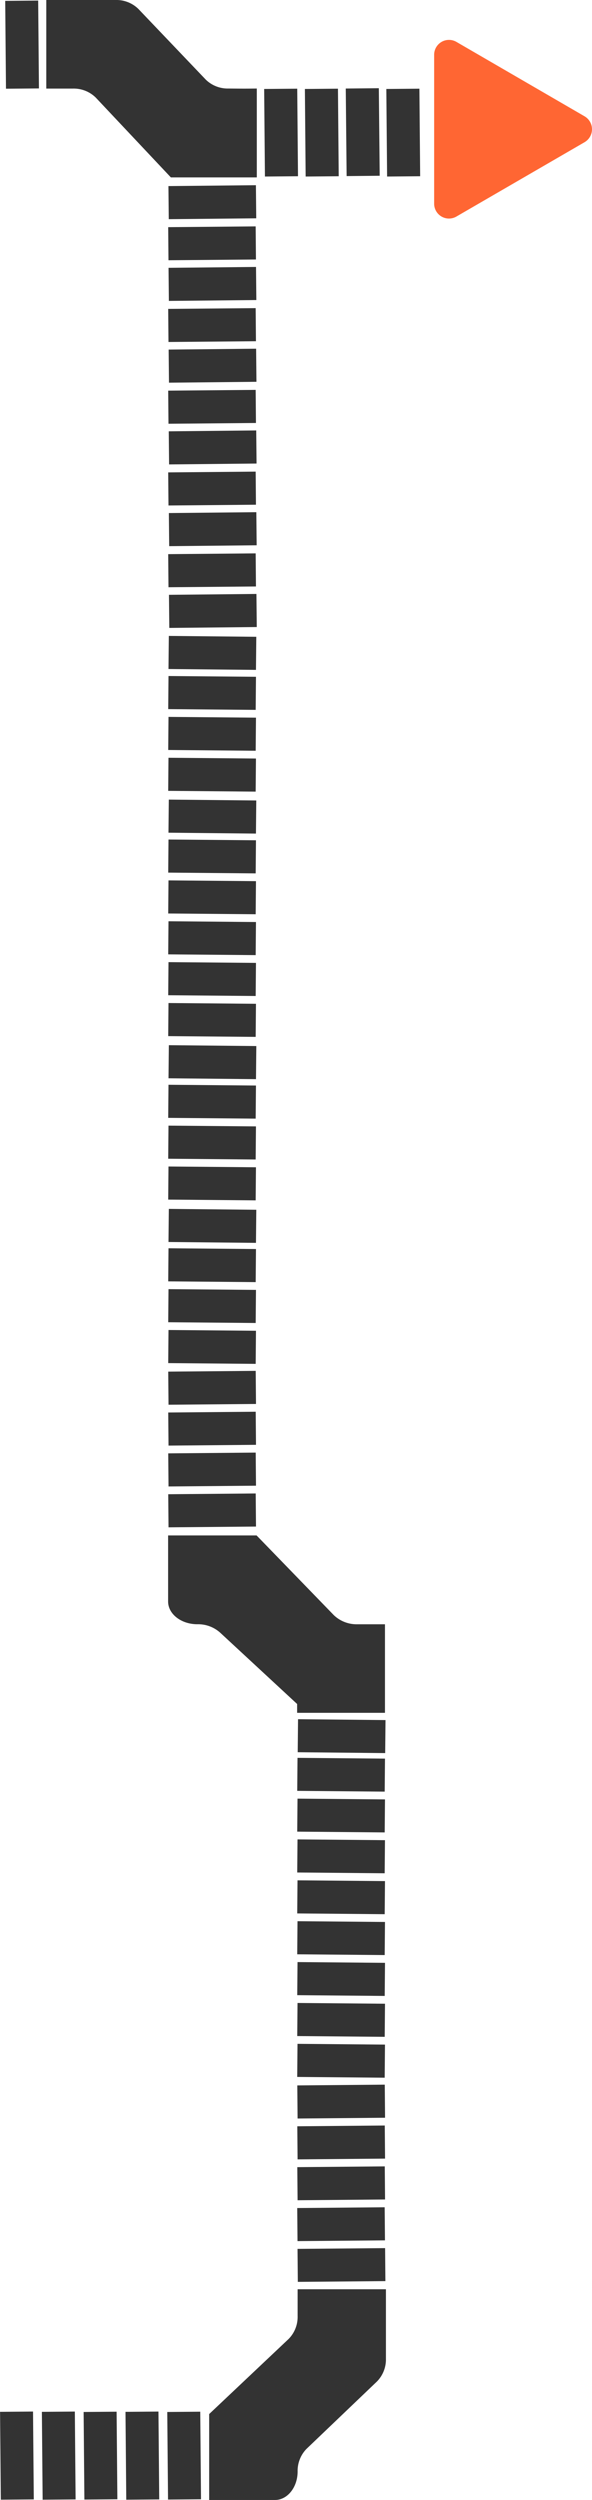 <svg xmlns="http://www.w3.org/2000/svg" viewBox="0 0 283.03 1194.04"><defs><style>.cls-1{fill:#333;}.cls-2{fill:#f63;}</style></defs><g id="Слой_2" data-name="Слой 2"><g id="Слой_1-2" data-name="Слой 1"><rect class="cls-1" x="80.48" y="88.79" width="41.82" height="15.81" transform="matrix(1, -0.01, 0.01, 1, -0.84, 0.89)"/><rect class="cls-1" x="80.48" y="108.31" width="41.82" height="15.81" transform="translate(-1.01 0.89) rotate(-0.5)"/><rect class="cls-1" x="2.68" y="0.35" width="15.76" height="41.96" transform="translate(-0.19 0.09) rotate(-0.5)"/><path class="cls-1" d="M34.93,42.31H22.13V0H55.34A15,15,0,0,1,66.17,4.28L98.35,38a15,15,0,0,0,10.83,4.28h0c7.84.07,7.84.07,13.6,0V84.73H81.69L45.82,46.65A15,15,0,0,0,34.93,42.31Z"/><rect class="cls-1" x="80.48" y="127.83" width="41.82" height="15.81" transform="matrix(1, -0.01, 0.01, 1, -1.18, 0.89)"/><rect class="cls-1" x="80.48" y="147.35" width="41.82" height="15.81" transform="translate(-1.35 0.89) rotate(-0.5)"/><rect class="cls-1" x="80.48" y="166.88" width="41.82" height="15.81" transform="matrix(1, -0.01, 0.01, 1, -1.52, 0.89)"/><rect class="cls-1" x="80.48" y="186.4" width="41.82" height="15.81" transform="translate(-1.69 0.89) rotate(-0.5)"/><rect class="cls-1" x="80.48" y="205.92" width="41.82" height="15.81" transform="matrix(1, -0.01, 0.01, 1, -1.86, 0.89)"/><rect class="cls-1" x="80.48" y="225.44" width="41.82" height="15.81" transform="translate(-2.03 0.89) rotate(-0.5)"/><rect class="cls-1" x="80.48" y="244.96" width="41.82" height="15.81" transform="matrix(1, -0.01, 0.01, 1, -2.2, 0.89)"/><rect class="cls-1" x="80.48" y="264.49" width="41.82" height="15.81" transform="translate(-2.37 0.89) rotate(-0.5)"/><rect class="cls-1" x="80.48" y="284.01" width="41.82" height="15.81" transform="matrix(1, -0.01, 0.01, 1, -2.54, 0.89)"/><rect class="cls-1" x="93.49" y="602.88" width="15.81" height="41.82" transform="translate(-523.25 719.75) rotate(-89.5)"/><rect class="cls-1" x="93.49" y="583.36" width="15.81" height="41.82" transform="translate(-503.73 700.4) rotate(-89.5)"/><rect class="cls-1" x="60.15" y="1151.87" width="15.76" height="41.96" transform="translate(-10.2 0.64) rotate(-0.5)"/><path class="cls-1" d="M170.87,775.78h13.18v42.3h-42v-4.22l-36.52-33.82a15.75,15.75,0,0,0-11.16-4.27h0c-7.73,0-14-4.86-14-10.85V733.35h42.3l36.94,38.09A15.77,15.77,0,0,0,170.87,775.78Z"/><rect class="cls-1" x="93.49" y="563.83" width="15.81" height="41.82" transform="matrix(0.01, -1, 1, 0.01, -484.21, 681.05)"/><rect class="cls-1" x="93.49" y="544.31" width="15.81" height="41.82" transform="translate(-464.69 661.69) rotate(-89.5)"/><rect class="cls-1" x="93.49" y="524.79" width="15.81" height="41.82" transform="translate(-445.17 642.34) rotate(-89.5)"/><rect class="cls-1" x="93.49" y="505.27" width="15.81" height="41.82" transform="translate(-425.65 622.99) rotate(-89.5)"/><rect class="cls-1" x="93.49" y="485.75" width="15.81" height="41.82" transform="matrix(0.01, -1, 1, 0.01, -406.12, 603.64)"/><rect class="cls-1" x="93.49" y="349.09" width="15.81" height="41.82" transform="translate(-269.48 468.17) rotate(-89.5)"/><rect class="cls-1" x="93.49" y="329.57" width="15.81" height="41.82" transform="translate(-249.95 448.82) rotate(-89.5)"/><rect class="cls-1" x="93.49" y="310.05" width="15.81" height="41.82" transform="translate(-230.43 429.47) rotate(-89.5)"/><rect class="cls-1" x="93.49" y="290.53" width="15.81" height="41.82" transform="matrix(0.01, -1, 1, 0.01, -210.91, 410.12)"/><rect class="cls-1" x="93.49" y="466.22" width="15.81" height="41.82" transform="translate(-386.6 584.29) rotate(-89.5)"/><path class="cls-2" d="M218.2,20l61.29,35.56a7.16,7.16,0,0,1,0,12.35L218.2,103.43a7.09,7.09,0,0,1-10.64-6.17V26.13A7.1,7.1,0,0,1,218.2,20Z"/><rect class="cls-1" x="126.48" y="42.43" width="15.81" height="41.82" transform="translate(-0.55 1.17) rotate(-0.5)"/><rect class="cls-1" x="145.95" y="42.43" width="15.81" height="41.82" transform="translate(-0.55 1.34) rotate(-0.5)"/><rect class="cls-1" x="165.42" y="42.43" width="15.81" height="41.82" transform="matrix(1, -0.01, 0.01, 1, -0.54, 1.51)"/><rect class="cls-1" x="184.88" y="42.43" width="15.81" height="41.82" transform="translate(-0.54 1.68) rotate(-0.5)"/><rect class="cls-1" x="93.49" y="427.18" width="15.81" height="41.82" transform="translate(-347.56 545.58) rotate(-89.5)"/><rect class="cls-1" x="93.49" y="407.66" width="15.81" height="41.82" transform="translate(-328.04 526.23) rotate(-89.5)"/><rect class="cls-1" x="93.49" y="388.14" width="15.81" height="41.82" transform="translate(-308.52 506.88) rotate(-89.5)"/><rect class="cls-1" x="93.49" y="368.61" width="15.81" height="41.82" transform="matrix(0.01, -1, 1, 0.01, -289, 487.52)"/><rect class="cls-1" x="93.49" y="446.7" width="15.81" height="41.82" transform="translate(-367.08 564.93) rotate(-89.5)"/><rect class="cls-1" x="80.48" y="713.49" width="41.82" height="15.81" transform="translate(-6.27 0.91) rotate(-0.5)"/><rect class="cls-1" x="80.48" y="693.97" width="41.82" height="15.81" transform="translate(-6.1 0.91) rotate(-0.5)"/><rect class="cls-1" x="80.48" y="674.45" width="41.82" height="15.81" transform="translate(-5.93 0.91) rotate(-0.5)"/><rect class="cls-1" x="80.48" y="654.93" width="41.82" height="15.81" transform="translate(-5.76 0.91) rotate(-0.5)"/><rect class="cls-1" x="93.49" y="622.4" width="15.81" height="41.82" transform="translate(-542.77 739.1) rotate(-89.5)"/><rect class="cls-1" x="142.3" y="1073.93" width="41.87" height="15.76" transform="translate(-9.42 1.46) rotate(-0.5)"/><path class="cls-1" d="M142.29,1106.19v-12.8h42.22v33.2a15,15,0,0,1-4.27,10.84l-33.68,32.18a15.07,15.07,0,0,0-4.27,10.83h0c0,7.51-4.84,13.6-10.82,13.6H100V1153l38-35.88A15,15,0,0,0,142.29,1106.19Z"/><rect class="cls-1" x="80.14" y="1151.94" width="15.77" height="41.82" transform="translate(-10.22 0.81) rotate(-0.5)"/><rect class="cls-1" x="155.19" y="807.25" width="15.77" height="41.82" transform="matrix(0.01, -1, 1, 0.01, -666.47, 984.01)"/><rect class="cls-1" x="155.19" y="826.73" width="15.77" height="41.82" transform="translate(-685.95 1003.32) rotate(-89.5)"/><rect class="cls-1" x="155.19" y="846.21" width="15.77" height="41.82" transform="translate(-705.43 1022.63) rotate(-89.5)"/><rect class="cls-1" x="155.17" y="943.8" width="15.81" height="41.82" transform="translate(-803.01 1119.39) rotate(-89.5)"/><rect class="cls-1" x="155.17" y="924.28" width="15.81" height="41.82" transform="translate(-783.49 1100.03) rotate(-89.5)"/><rect class="cls-1" x="155.17" y="904.75" width="15.81" height="41.82" transform="translate(-763.97 1080.68) rotate(-89.5)"/><rect class="cls-1" x="155.17" y="885.23" width="15.81" height="41.82" transform="translate(-744.45 1061.33) rotate(-89.5)"/><polyline class="cls-1" points="142.24 878.53 184.05 878.9 183.91 894.71 142.1 894.34 142.24 878.53"/><polyline class="cls-1" points="184.05 1070.04 183.91 1054.23 142.1 1054.6 142.24 1070.4"/><rect class="cls-1" x="142.17" y="1034.89" width="41.82" height="15.81" transform="translate(-9.06 1.46) rotate(-0.5)"/><rect class="cls-1" x="142.17" y="1015.37" width="41.82" height="15.81" transform="translate(-8.89 1.46) rotate(-0.5)"/><rect class="cls-1" x="142.17" y="995.85" width="41.82" height="15.81" transform="translate(-8.72 1.46) rotate(-0.5)"/><rect class="cls-1" x="155.17" y="963.32" width="15.81" height="41.82" transform="translate(-822.54 1138.74) rotate(-89.5)"/><rect class="cls-1" x="20.17" y="1151.87" width="15.76" height="41.96" transform="translate(-10.2 0.29) rotate(-0.5)"/><rect class="cls-1" x="40.15" y="1151.94" width="15.77" height="41.82" transform="translate(-10.22 0.46) rotate(-0.5)"/><rect class="cls-1" x="0.18" y="1151.87" width="15.76" height="41.96" transform="translate(-10.2 0.11) rotate(-0.5)"/></g></g></svg>